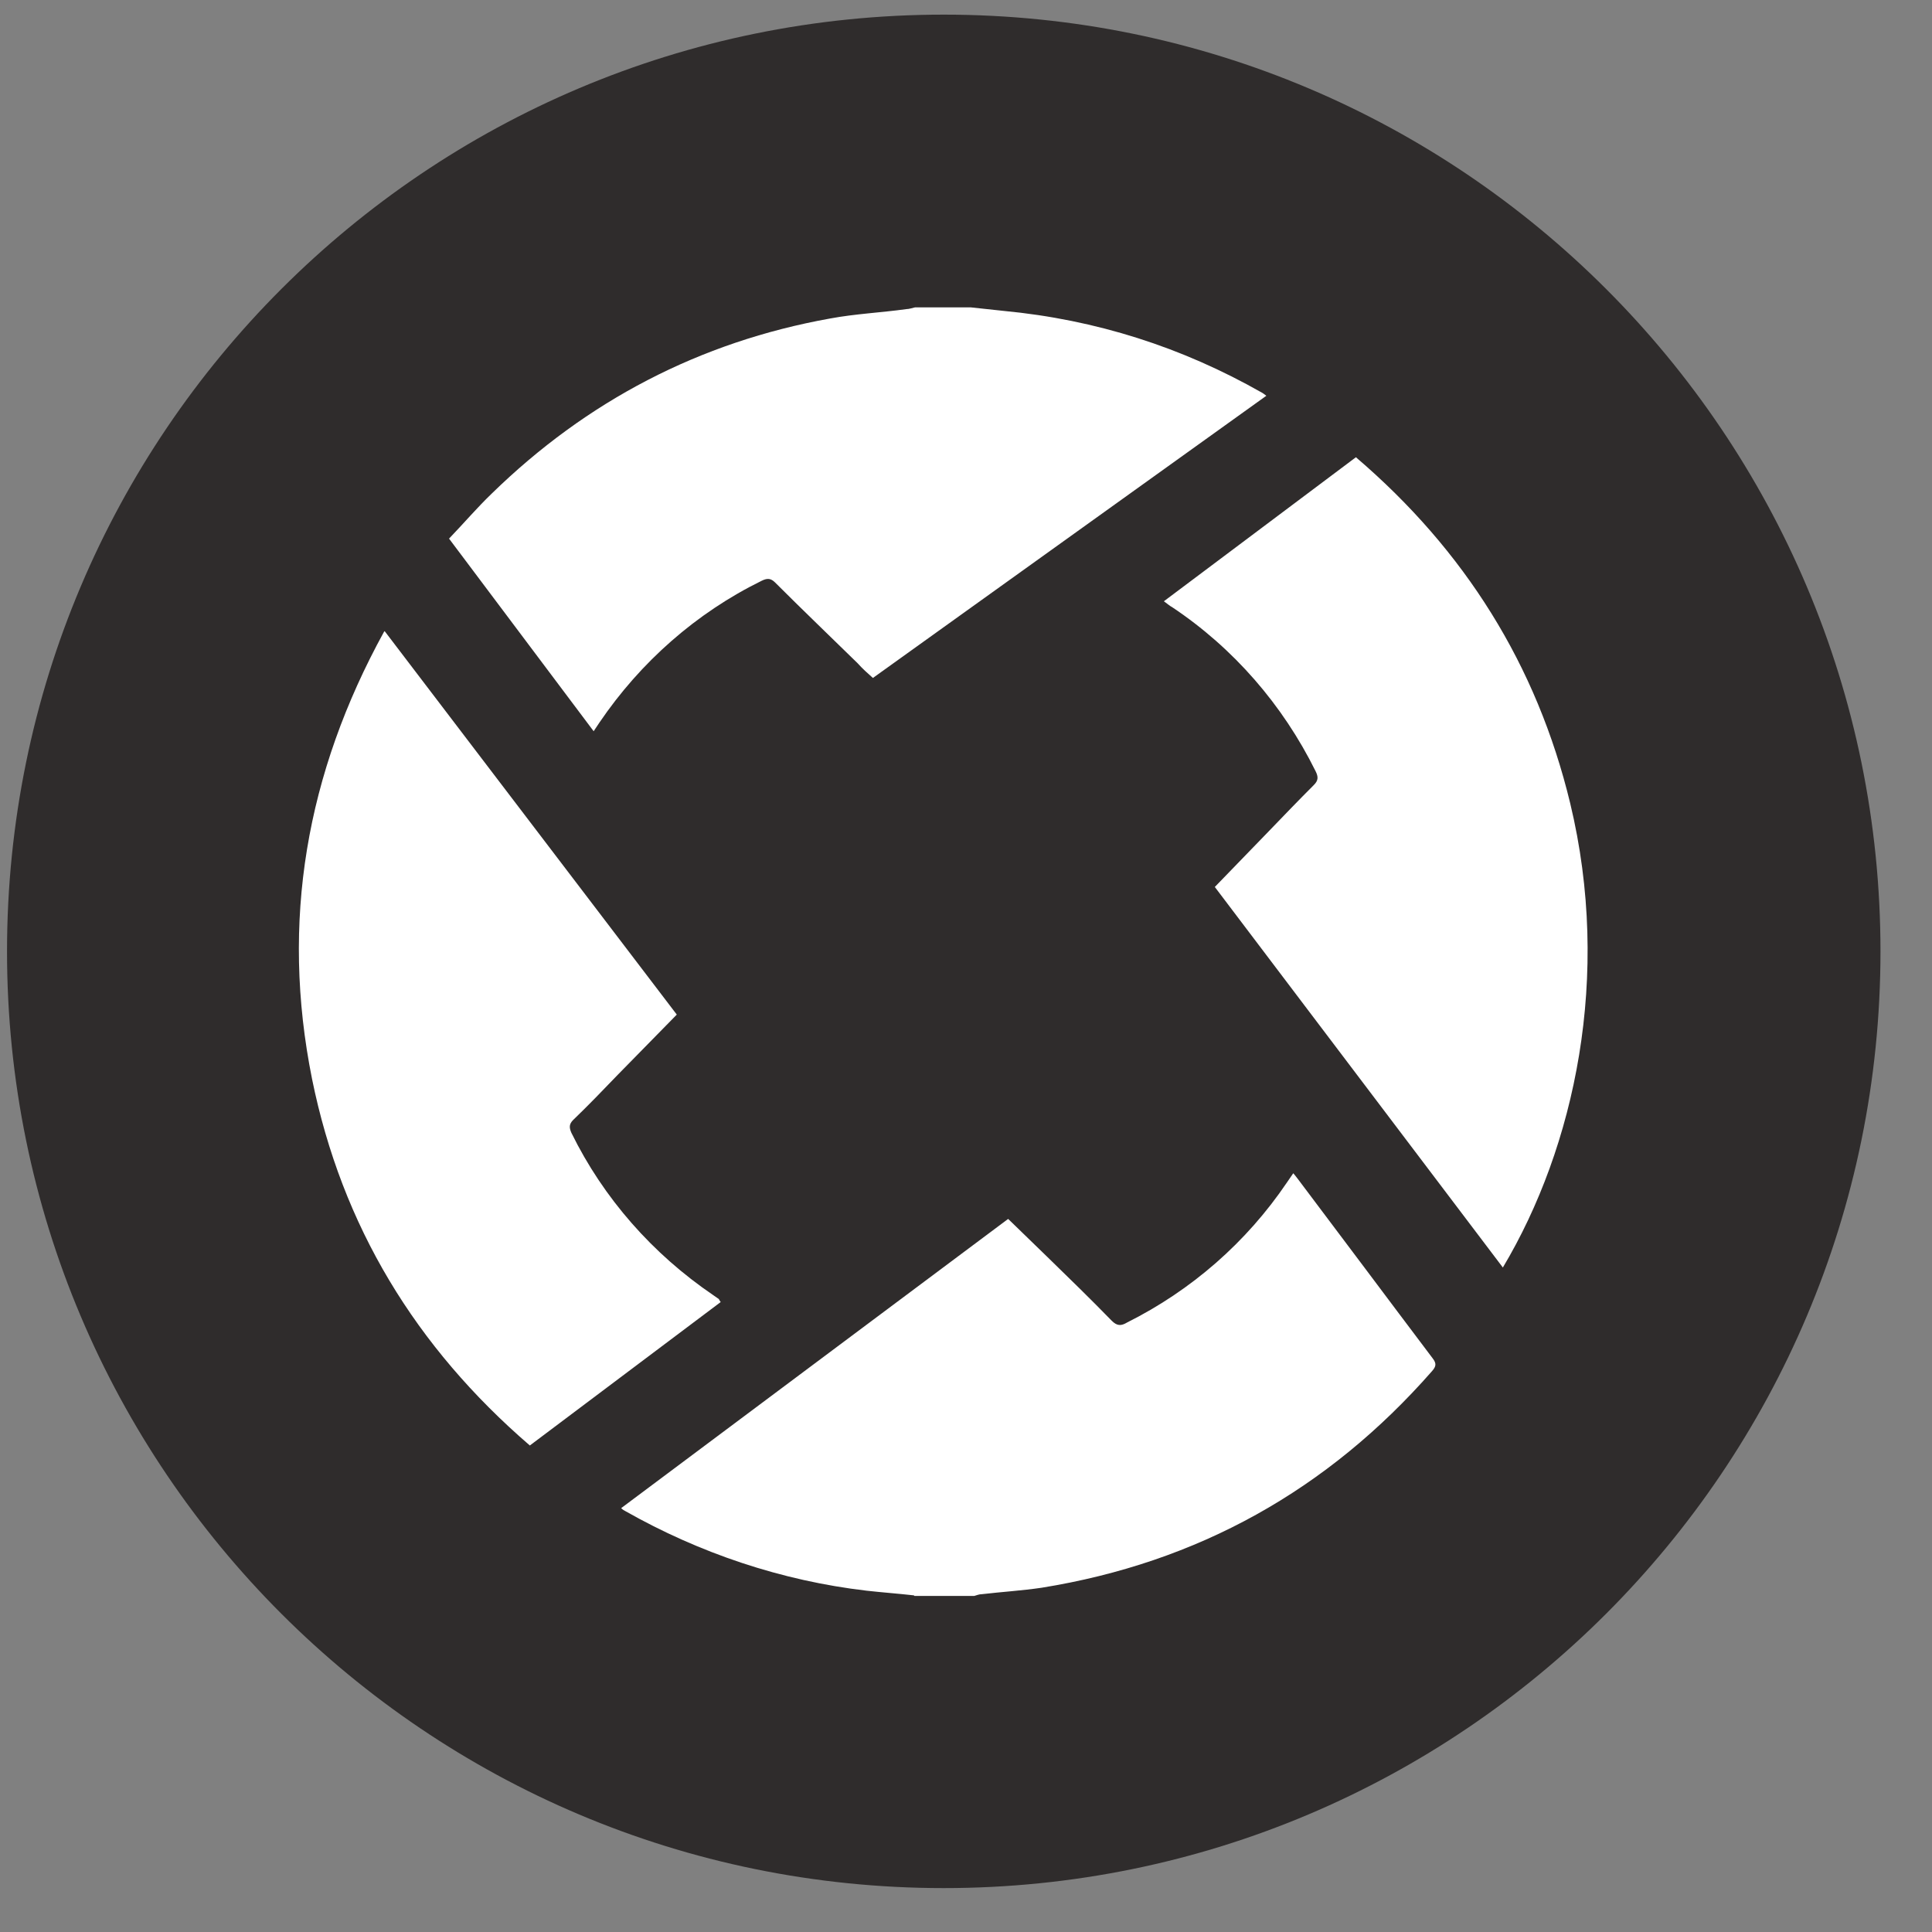 <svg width="33" height="33" viewBox="0 0 33 33" fill="none" xmlns="http://www.w3.org/2000/svg">
<rect x="0" y="0" width="33" height="33" fill="#808080" stroke="none"/>
<path d="M16.12 32.25C24.957 32.25 32.12 25.087 32.12 16.25C32.12 7.413 24.957 0.25 16.12 0.25C7.283 0.25 0.12 7.413 0.12 16.25C0.12 25.087 7.283 32.25 16.12 32.25Z" fill="#2F2C2C"/>
<path fill-rule="evenodd" clip-rule="evenodd" d="M15.61 27.25C15.34 27.22 15.07 27.2 14.8 27.17C13.35 27 11.95 26.53 10.68 25.81C10.66 25.8 10.64 25.79 10.61 25.76C12.82 24.11 15.01 22.47 17.22 20.82L17.89 21.47C18.26 21.83 18.63 22.19 18.99 22.56C19.08 22.65 19.15 22.65 19.25 22.59C20.35 22.04 21.29 21.22 21.98 20.2L22.09 20.04C22.09 20.04 22.15 20.11 22.17 20.14C22.94 21.16 23.7 22.18 24.47 23.2C24.54 23.29 24.53 23.34 24.46 23.42C22.68 25.45 20.46 26.69 17.79 27.12C17.45 27.17 17.11 27.19 16.77 27.23C16.72 27.23 16.68 27.25 16.64 27.26H15.62L15.61 27.25ZM16.58 5.25C16.77 5.27 16.95 5.29 17.14 5.31C18.72 5.46 20.19 5.93 21.56 6.71C21.58 6.72 21.6 6.74 21.63 6.76L14.91 11.58C14.82 11.5 14.73 11.42 14.65 11.33C14.18 10.87 13.7 10.41 13.24 9.95C13.17 9.88 13.11 9.87 13.01 9.92C11.89 10.47 10.94 11.31 10.24 12.34L10.14 12.49L7.67 9.2C7.92 8.94 8.15 8.67 8.4 8.43C10.02 6.85 11.95 5.84 14.18 5.44C14.61 5.36 15.05 5.34 15.48 5.28C15.53 5.28 15.58 5.26 15.63 5.25H16.57H16.58ZM6.57 10.78L11.56 17.33L10.55 18.36C10.3 18.62 10.05 18.88 9.79 19.13C9.72 19.2 9.72 19.26 9.76 19.35C10.31 20.47 11.15 21.42 12.18 22.12C12.21 22.14 12.25 22.17 12.28 22.19C12.28 22.19 12.28 22.2 12.31 22.24L9.05 24.69C7.1 23.01 5.84 20.94 5.33 18.43C4.79 15.74 5.23 13.21 6.56 10.79L6.57 10.78ZM20.75 15.15L21.67 14.2C21.93 13.93 22.18 13.67 22.44 13.41C22.52 13.33 22.52 13.27 22.47 13.17C21.91 12.04 21.07 11.07 20.02 10.37C19.98 10.35 19.95 10.32 19.88 10.27L23.16 7.81C25.02 9.4 26.25 11.36 26.82 13.72C27.53 16.67 26.9 19.59 25.67 21.65L20.75 15.15Z" fill="white"/>
</svg>
